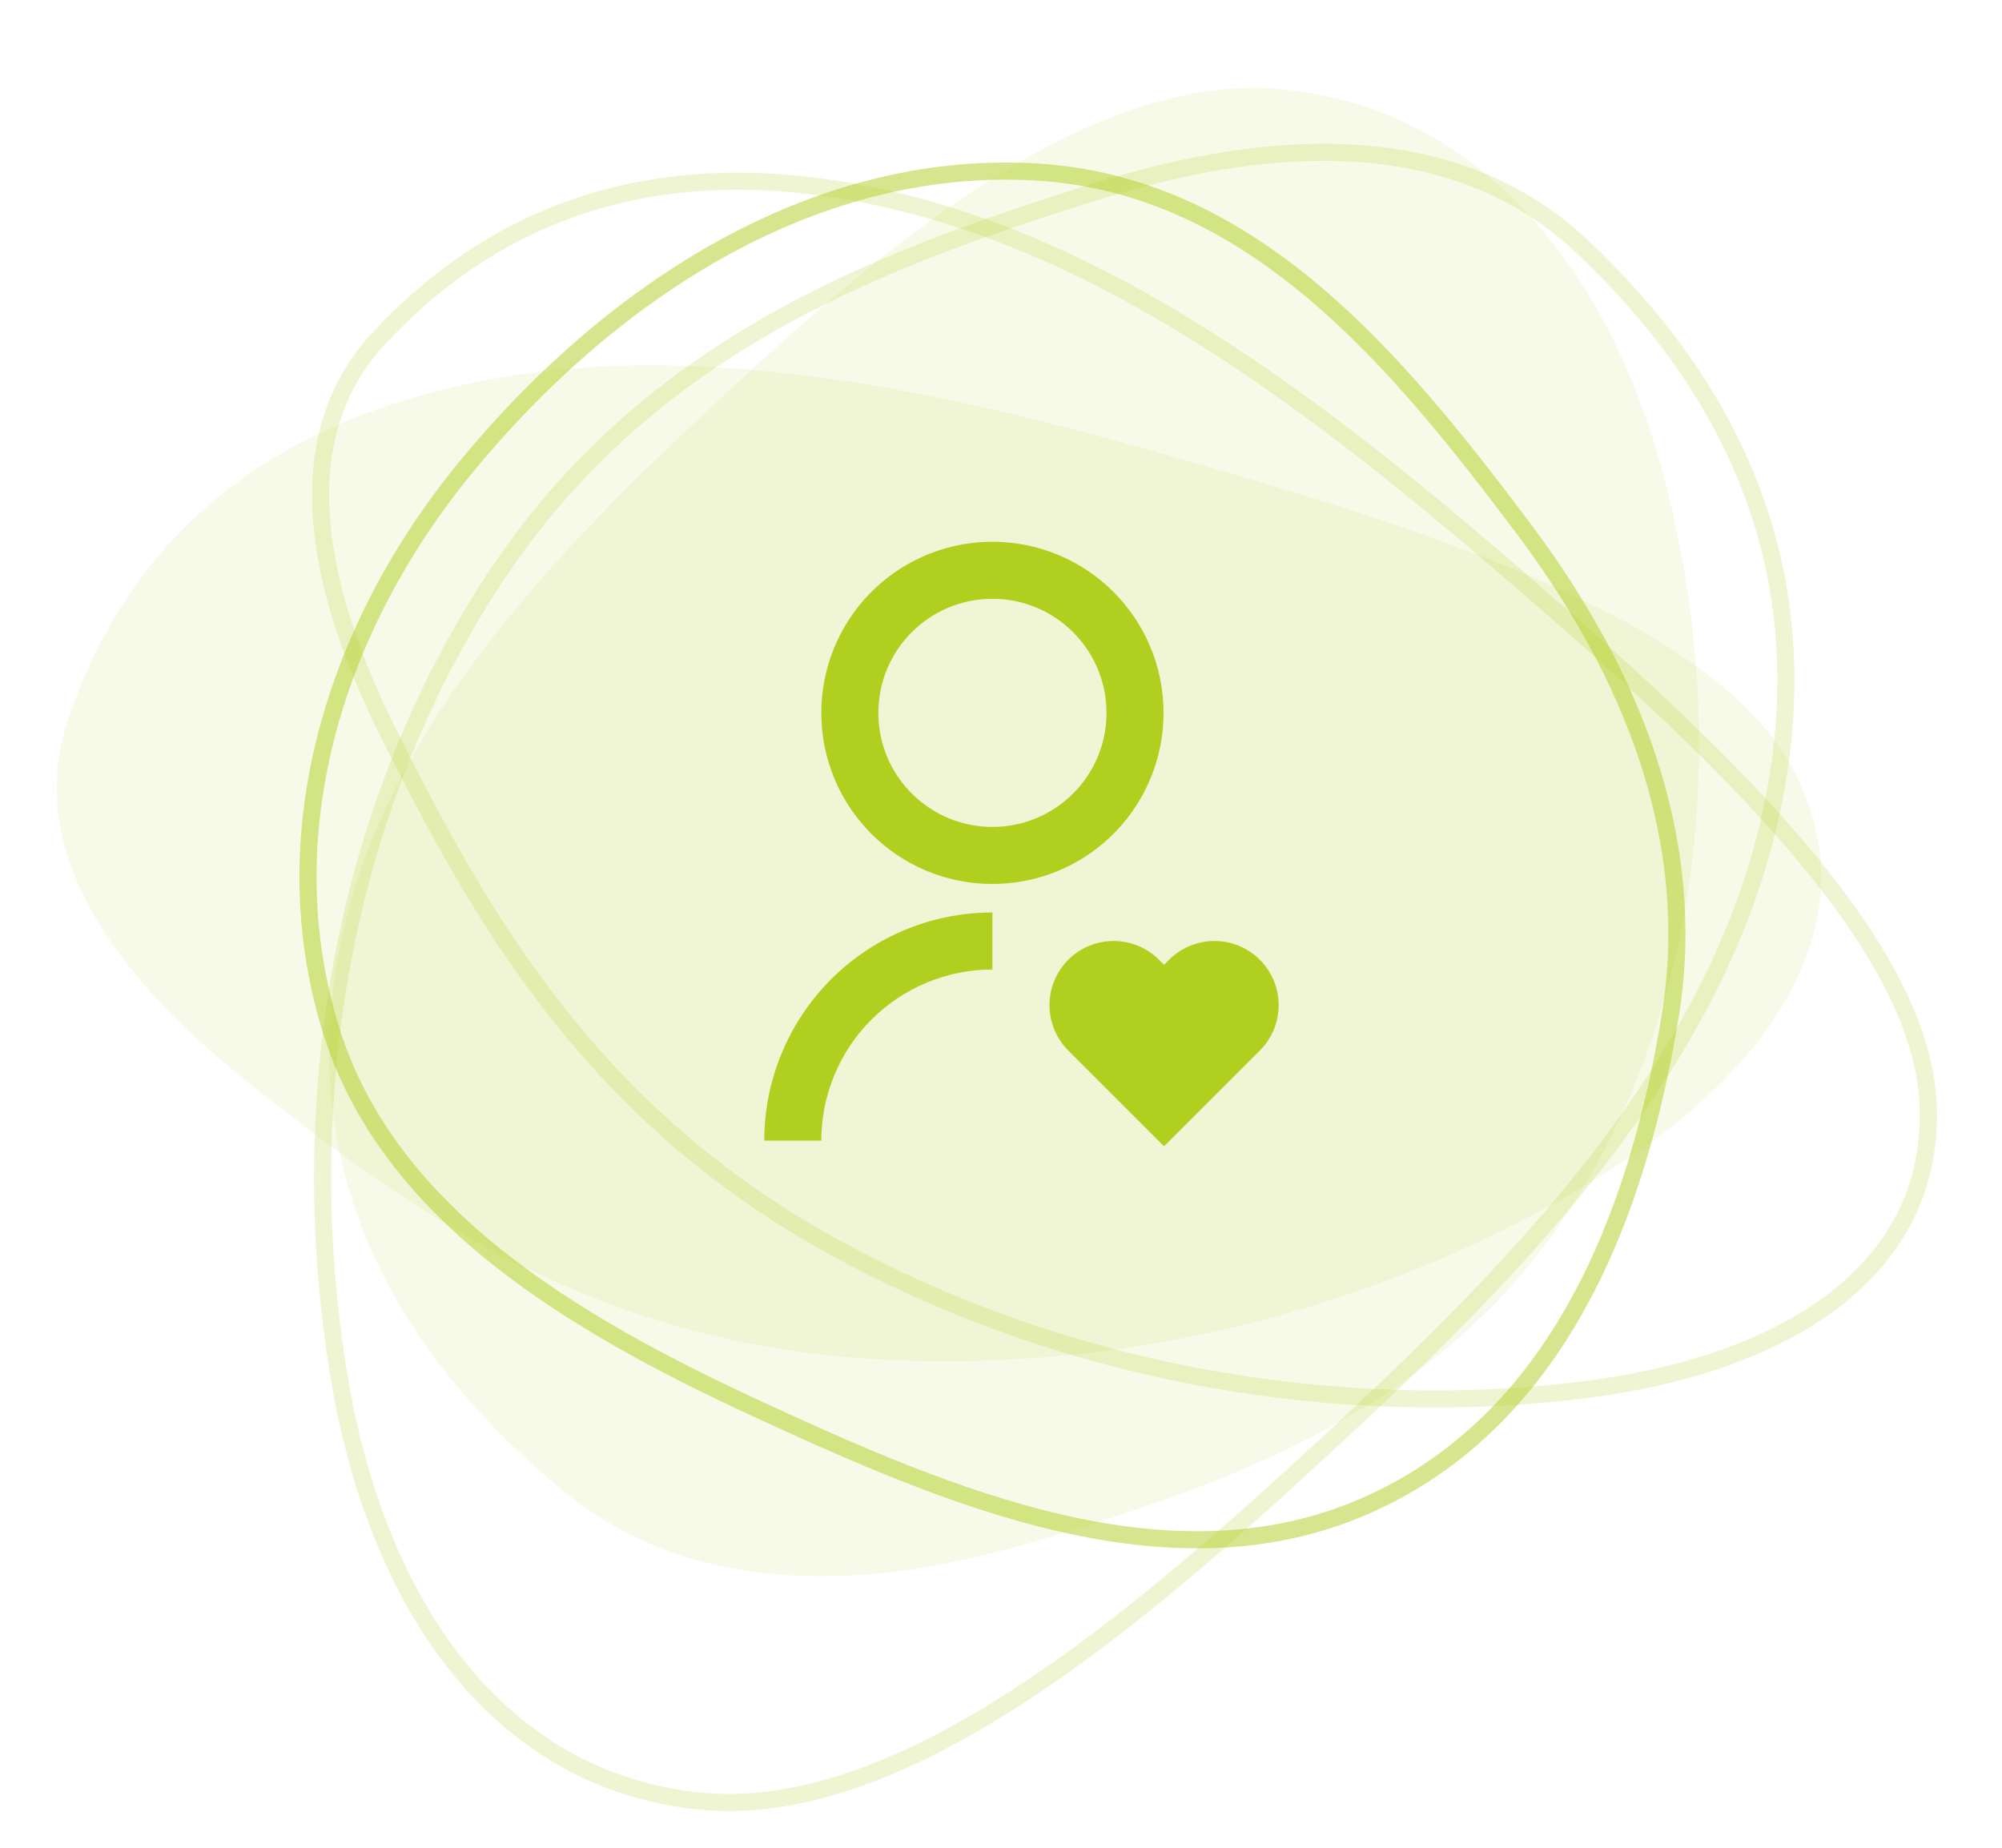 <svg width="117" height="108" viewBox="0 0 117 108" fill="none" xmlns="http://www.w3.org/2000/svg">
<g clip-path="url(#clip0_150_10468)">
<path opacity="0.1" fill-rule="evenodd" clip-rule="evenodd" d="M92.64 69.234C85.066 82.2 72.066 86.64 60.385 90.121C50.009 93.212 40.115 93.132 32.81 87.06C24.657 80.283 17.358 70.302 19.684 56.292C21.997 42.365 33.312 31.397 43.631 21.882C53.63 12.664 64.641 4.173 75.067 5.228C86.096 6.344 93.776 15.242 97.084 27.292C100.525 39.824 100.597 55.611 92.64 69.234Z" fill="#B1CF1F"/>
<path opacity="0.1" fill-rule="evenodd" clip-rule="evenodd" d="M50.528 79.403C34.104 78.291 23.424 70.391 14.33 63.121C6.251 56.664 1.525 49.489 3.945 42.169C6.646 33.998 12.913 25.368 27.814 22.337C42.627 19.324 58.905 23.811 73.269 28.068C87.188 32.192 100.882 37.293 104.909 45.181C109.169 53.525 104.153 62.067 93.915 68.509C83.267 75.21 67.784 80.571 50.528 79.403Z" fill="#B1CF1F"/>
<path opacity="0.2" fill-rule="evenodd" clip-rule="evenodd" d="M48.993 73.029C34.521 65.183 28.097 53.556 22.853 43.161C18.194 33.927 16.882 25.436 22.129 19.787C27.985 13.482 37.275 8.242 52.086 11.687C66.809 15.112 79.743 25.965 91.034 35.813C101.973 45.355 112.303 55.693 112.682 64.541C113.083 73.901 104.968 79.58 92.977 81.178C80.507 82.84 64.197 81.272 48.993 73.029Z" stroke="#B1CF1F"/>
<path opacity="0.2" fill-rule="evenodd" clip-rule="evenodd" d="M28.378 34.611C37.463 20.203 51.434 15.181 63.939 11.232C75.048 7.724 85.364 7.729 92.433 14.384C100.323 21.812 107.028 32.792 103.324 48.31C99.641 63.736 86.834 75.966 75.2 86.578C63.926 96.861 51.662 106.347 40.879 105.268C29.473 104.126 22.27 94.348 19.917 81.046C17.47 67.213 18.834 49.748 28.378 34.611Z" stroke="#B1CF1F"/>
<path opacity="0.5" fill-rule="evenodd" clip-rule="evenodd" d="M60.507 10.049C73.255 10.774 81.744 21.2 88.988 30.83C95.422 39.384 99.281 49.101 97.611 59.374C95.746 70.841 91.134 83.123 79.68 88.068C68.294 92.984 55.566 87.571 44.326 82.382C33.434 77.355 22.689 70.961 19.352 60.221C15.822 48.859 19.469 36.763 27.217 27.318C35.275 17.495 47.114 9.288 60.507 10.049Z" stroke="#B1CF1F"/>
</g>
<path d="M67.734 56.098L68.028 56.393L68.324 56.098C68.673 55.75 69.086 55.474 69.541 55.285C69.996 55.097 70.484 55 70.976 55C71.469 55 71.956 55.097 72.411 55.285C72.866 55.474 73.279 55.75 73.628 56.098C73.976 56.447 74.252 56.86 74.441 57.315C74.629 57.77 74.726 58.258 74.726 58.75C74.726 59.242 74.629 59.73 74.441 60.185C74.252 60.64 73.976 61.053 73.628 61.402L68.028 67L62.431 61.402C61.728 60.698 61.333 59.745 61.333 58.75C61.333 57.755 61.728 56.802 62.431 56.098C63.134 55.395 64.088 55 65.083 55C66.077 55 67.031 55.395 67.734 56.098ZM57.999 53.333V56.667C55.347 56.667 52.804 57.72 50.928 59.596C49.053 61.471 47.999 64.014 47.999 66.667H44.666C44.666 63.203 46.014 59.875 48.425 57.387C50.836 54.9 54.12 53.448 57.583 53.34L57.999 53.333ZM57.999 31.667C63.524 31.667 67.999 36.142 67.999 41.667C68 44.254 66.998 46.741 65.203 48.605C63.408 50.469 60.96 51.564 58.374 51.66L57.999 51.667C52.474 51.667 47.999 47.192 47.999 41.667C47.998 39.079 49.001 36.592 50.796 34.728C52.591 32.865 55.039 31.77 57.624 31.673L57.999 31.667ZM57.999 35C54.316 35 51.333 37.983 51.333 41.667C51.333 45.35 54.316 48.333 57.999 48.333C61.683 48.333 64.666 45.35 64.666 41.667C64.666 37.983 61.683 35 57.999 35Z" fill="#B1CF1F"/>
<defs>
<clipPath id="clip0_150_10468">
<rect width="117" height="108" fill="white"/>
</clipPath>
</defs>
</svg>
